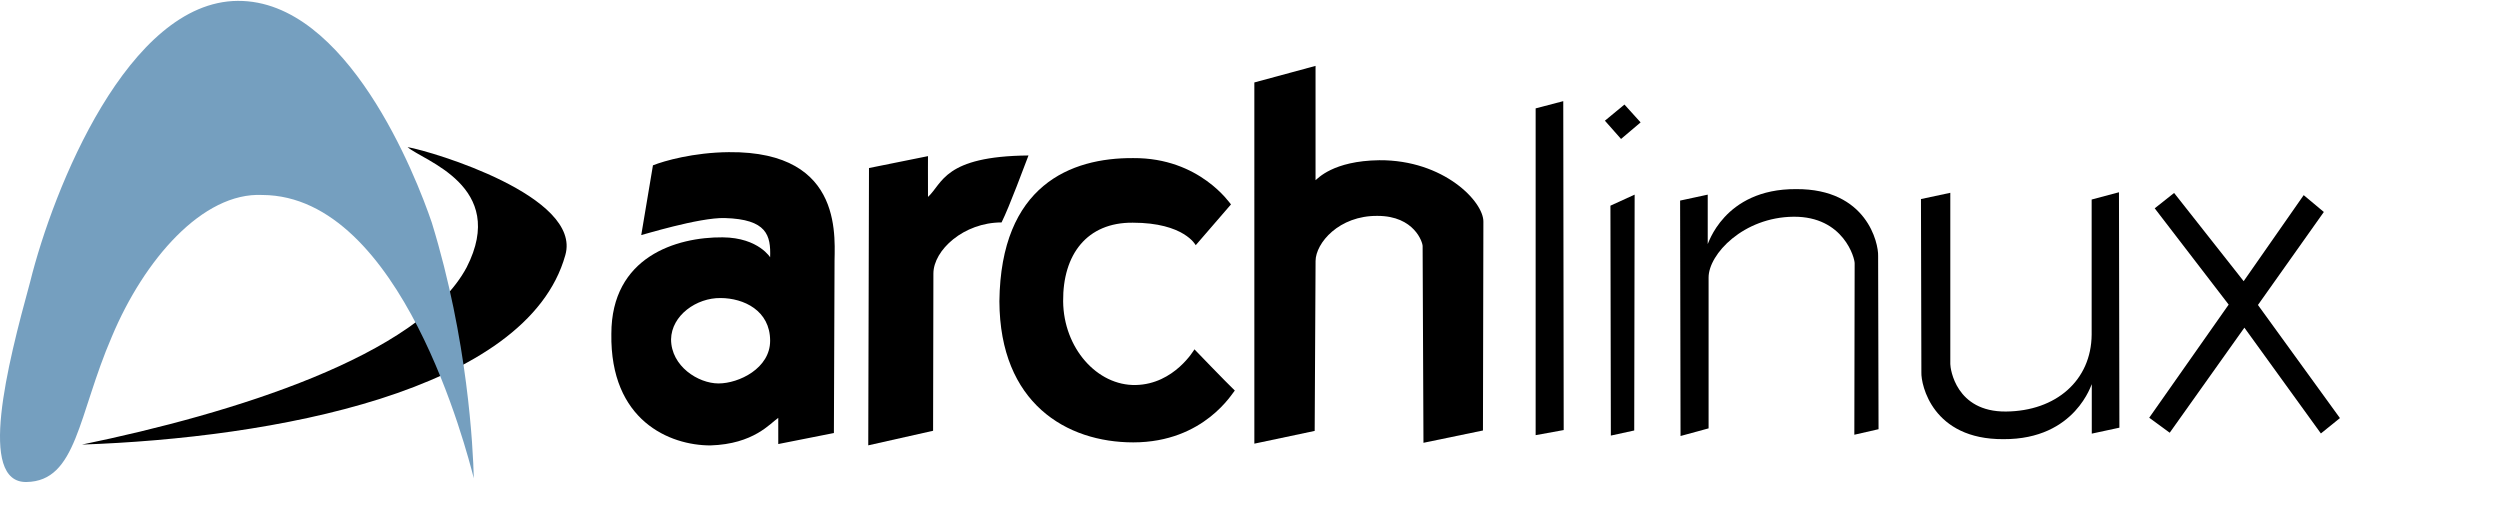 <?xml version="1.0" encoding="UTF-8" standalone="no"?>
<!DOCTYPE svg PUBLIC "-//W3C//DTD SVG 20010904//EN"
"http://www.w3.org/TR/2001/REC-SVG-20010904/DTD/svg10.dtd">
<!-- Created with Sodipodi ("http://www.sodipodi.com/") -->
<svg
   version="1"
   x="0"
   y="0"
   width="1979pt"
   height="407pt"
   id="svg548"
   transform="matrix(1,0,0,1,0)"
   xmlns="http://www.w3.org/2000/svg"
   xmlns:sodipodi="http://sodipodi.sourceforge.net/DTD/sodipodi-0.dtd"
   xmlns:xlink="http://www.w3.org/1999/xlink">
  <defs
     id="defs550" />
  <path
     style="fill-rule:evenodd;"
     d="M 430.211 155.261 C 456.89 160.007 614.39 207.262 596.683 269.233 C 556.319 413.901 286.219 462.358 86.5 469.237 C 245.767 436.457 442.671 375.514 492.517 282.21 C 536.59 196.075 446.036 169.504 430.211 155.261 z "
     id="path600" />
  <path
     style="fill:#759fbf;fill-rule:evenodd;"
     d="M 500.075 504.791 C 492.956 477.106 424.139 206.588 277.015 205.797 C 213.736 202.633 151.949 274.4 118.134 355.129 C 82.246 438.128 81.281 507.939 27.853 508.746 C -23.492 509.533 7.287 386.933 31.808 297.552 C 56.329 198.678 135.428 1.721 250.912 0.93 C 366.397 0.139 439.169 186.023 455.779 235.063 C 493.747 358.458 499.284 472.36 500.075 504.791 z "
     id="path601" />
  <path
     style="fill-rule:evenodd;"
     d="M 676.815 248.122 L 689.162 174.498 C 701.105 169.753 731.994 160.953 769.194 160.593 C 893.892 159.391 880.252 255.281 880.815 280.289 L 880.154 457.041 L 821.435 468.675 L 821.424 441.053 C 812.835 446.859 795.644 468.675 749.825 470.126 C 706.855 470.126 643.835 443.956 645.265 352.362 C 645.275 270.949 714.004 250.135 762.714 250.505 C 801.325 250.806 813.603 272.871 812.844 271.529 C 813.653 248.423 809.54 231.404 764.913 230.142 C 737.96 229.371 676.785 248.393 676.815 248.122 M 760.565 314.569 C 735.238 314.208 708.728 332.829 708.284 358.179 C 708.374 386.531 736.925 404.712 758.414 404.712 C 779.894 404.712 812.933 388.713 812.844 359.63 C 812.844 327.654 784.905 314.659 760.565 314.569 z "
     id="path551" />
  <path
     style="fill-rule:evenodd;"
     d="M 917.19 177.358 L 916.418 470.044 L 984.845 454.663 L 985.172 288.715 C 985.22 264.006 1017.13 234.767 1057.12 234.767 C 1065.63 217.665 1081.64 174.023 1085.54 164.093 C 996.196 164.884 995.022 193.569 979.465 207.852 C 979.337 180.948 979.465 164.795 979.465 164.795 L 917.19 177.358 z "
     id="path552" />
  <path
     style="fill-rule:evenodd;"
     d="M 1299.26 215.746 C 1298.6 215.41 1266.51 166.408 1196.11 166.863 C 1130.17 166.408 1056.17 195.567 1054.83 318.013 C 1055.27 425.651 1125.69 466.908 1196.1 466.918 C 1271.45 466.918 1301.5 413.534 1303.3 412.199 C 1294.32 403.672 1260.69 368.697 1260.69 368.697 C 1260.69 368.697 1239.61 405.472 1198.8 406.363 C 1157.98 407.263 1122.55 367.351 1122.11 318.013 C 1121.65 268.675 1147.22 234.589 1195.65 235.044 C 1249.92 235.044 1262.04 258.803 1262.04 258.803 L 1299.26 215.746 z "
     id="path553" />
  <path
     style="fill-rule:evenodd;"
     d="M 1323.93 468.264 L 1387.6 454.811 L 1388.54 275.401 C 1388.7 256.587 1413.17 227.417 1453.98 227.863 C 1493 227.863 1501.64 256.123 1501.53 259.703 L 1502.42 467.363 L 1565.21 454.356 L 1565.66 234.134 C 1566.1 212.937 1523.82 168.643 1455.77 169.108 C 1406.63 169.761 1390.7 188.762 1388.51 190.187 L 1388.51 69.531 L 1323.92 87.029 L 1323.93 468.264 z "
     id="path554" />
  <path
     style="fill-rule:evenodd;"
     d="M 1620.82 114.389 L 1649.97 106.762 L 1650.43 453.911 L 1620.82 459.292 L 1620.82 114.389 z "
     id="path555" />
  <path
     style="fill-rule:evenodd;"
     d="M 1699.75 217.091 L 1725.31 205.429 L 1724.87 454.356 L 1700.2 459.737 L 1699.75 217.091 z M 1693.92 127.396 L 1714.55 110.353 L 1731.6 129.186 L 1710.96 146.674 L 1693.92 127.396 z "
     id="path556" />
  <path
     style="fill-rule:evenodd;"
     d="M 1773.3 211.71 L 1802.45 205.429 L 1802.45 257.468 C 1802.45 259.703 1818.6 199.148 1895.74 199.603 C 1970.64 199.158 1982.74 257.013 1982.3 270.02 L 1982.74 453.01 L 1957.19 458.847 L 1957.52 278.091 C 1957.83 272.809 1945.98 228.308 1893.05 228.753 C 1840.13 229.208 1803.36 268.229 1803.36 292.889 L 1803.36 452.12 L 1773.75 460.192 L 1773.3 211.71 z "
     id="path567" />
  <path
     style="fill-rule:evenodd;"
     d="M 2236.95 451.402 L 2207.8 457.682 L 2207.8 405.644 C 2207.8 403.408 2191.64 463.964 2114.51 463.509 C 2039.61 463.954 2027.51 406.099 2027.95 393.092 L 2027.51 210.101 L 2058.48 203.494 L 2058.48 384.249 C 2058.48 389.185 2064.27 434.804 2117.2 434.358 C 2170.12 433.903 2207.28 401.45 2207.67 353.219 L 2207.67 210.605 L 2236.5 202.92 L 2236.95 451.402 z "
     id="path558" />
  <path
     style="fill-rule:evenodd;"
     d="M 2294.7 203.658 L 2274.23 219.88 L 2352.28 321.495 L 2268.43 440.894 L 2290.06 456.73 L 2368.88 345.837 L 2449.63 457.501 L 2469.72 441.28 L 2383.18 321.891 L 2452.73 223.738 L 2431.47 205.963 L 2368.11 296.776 L 2294.7 203.658 z "
     id="path559" />
</svg>
